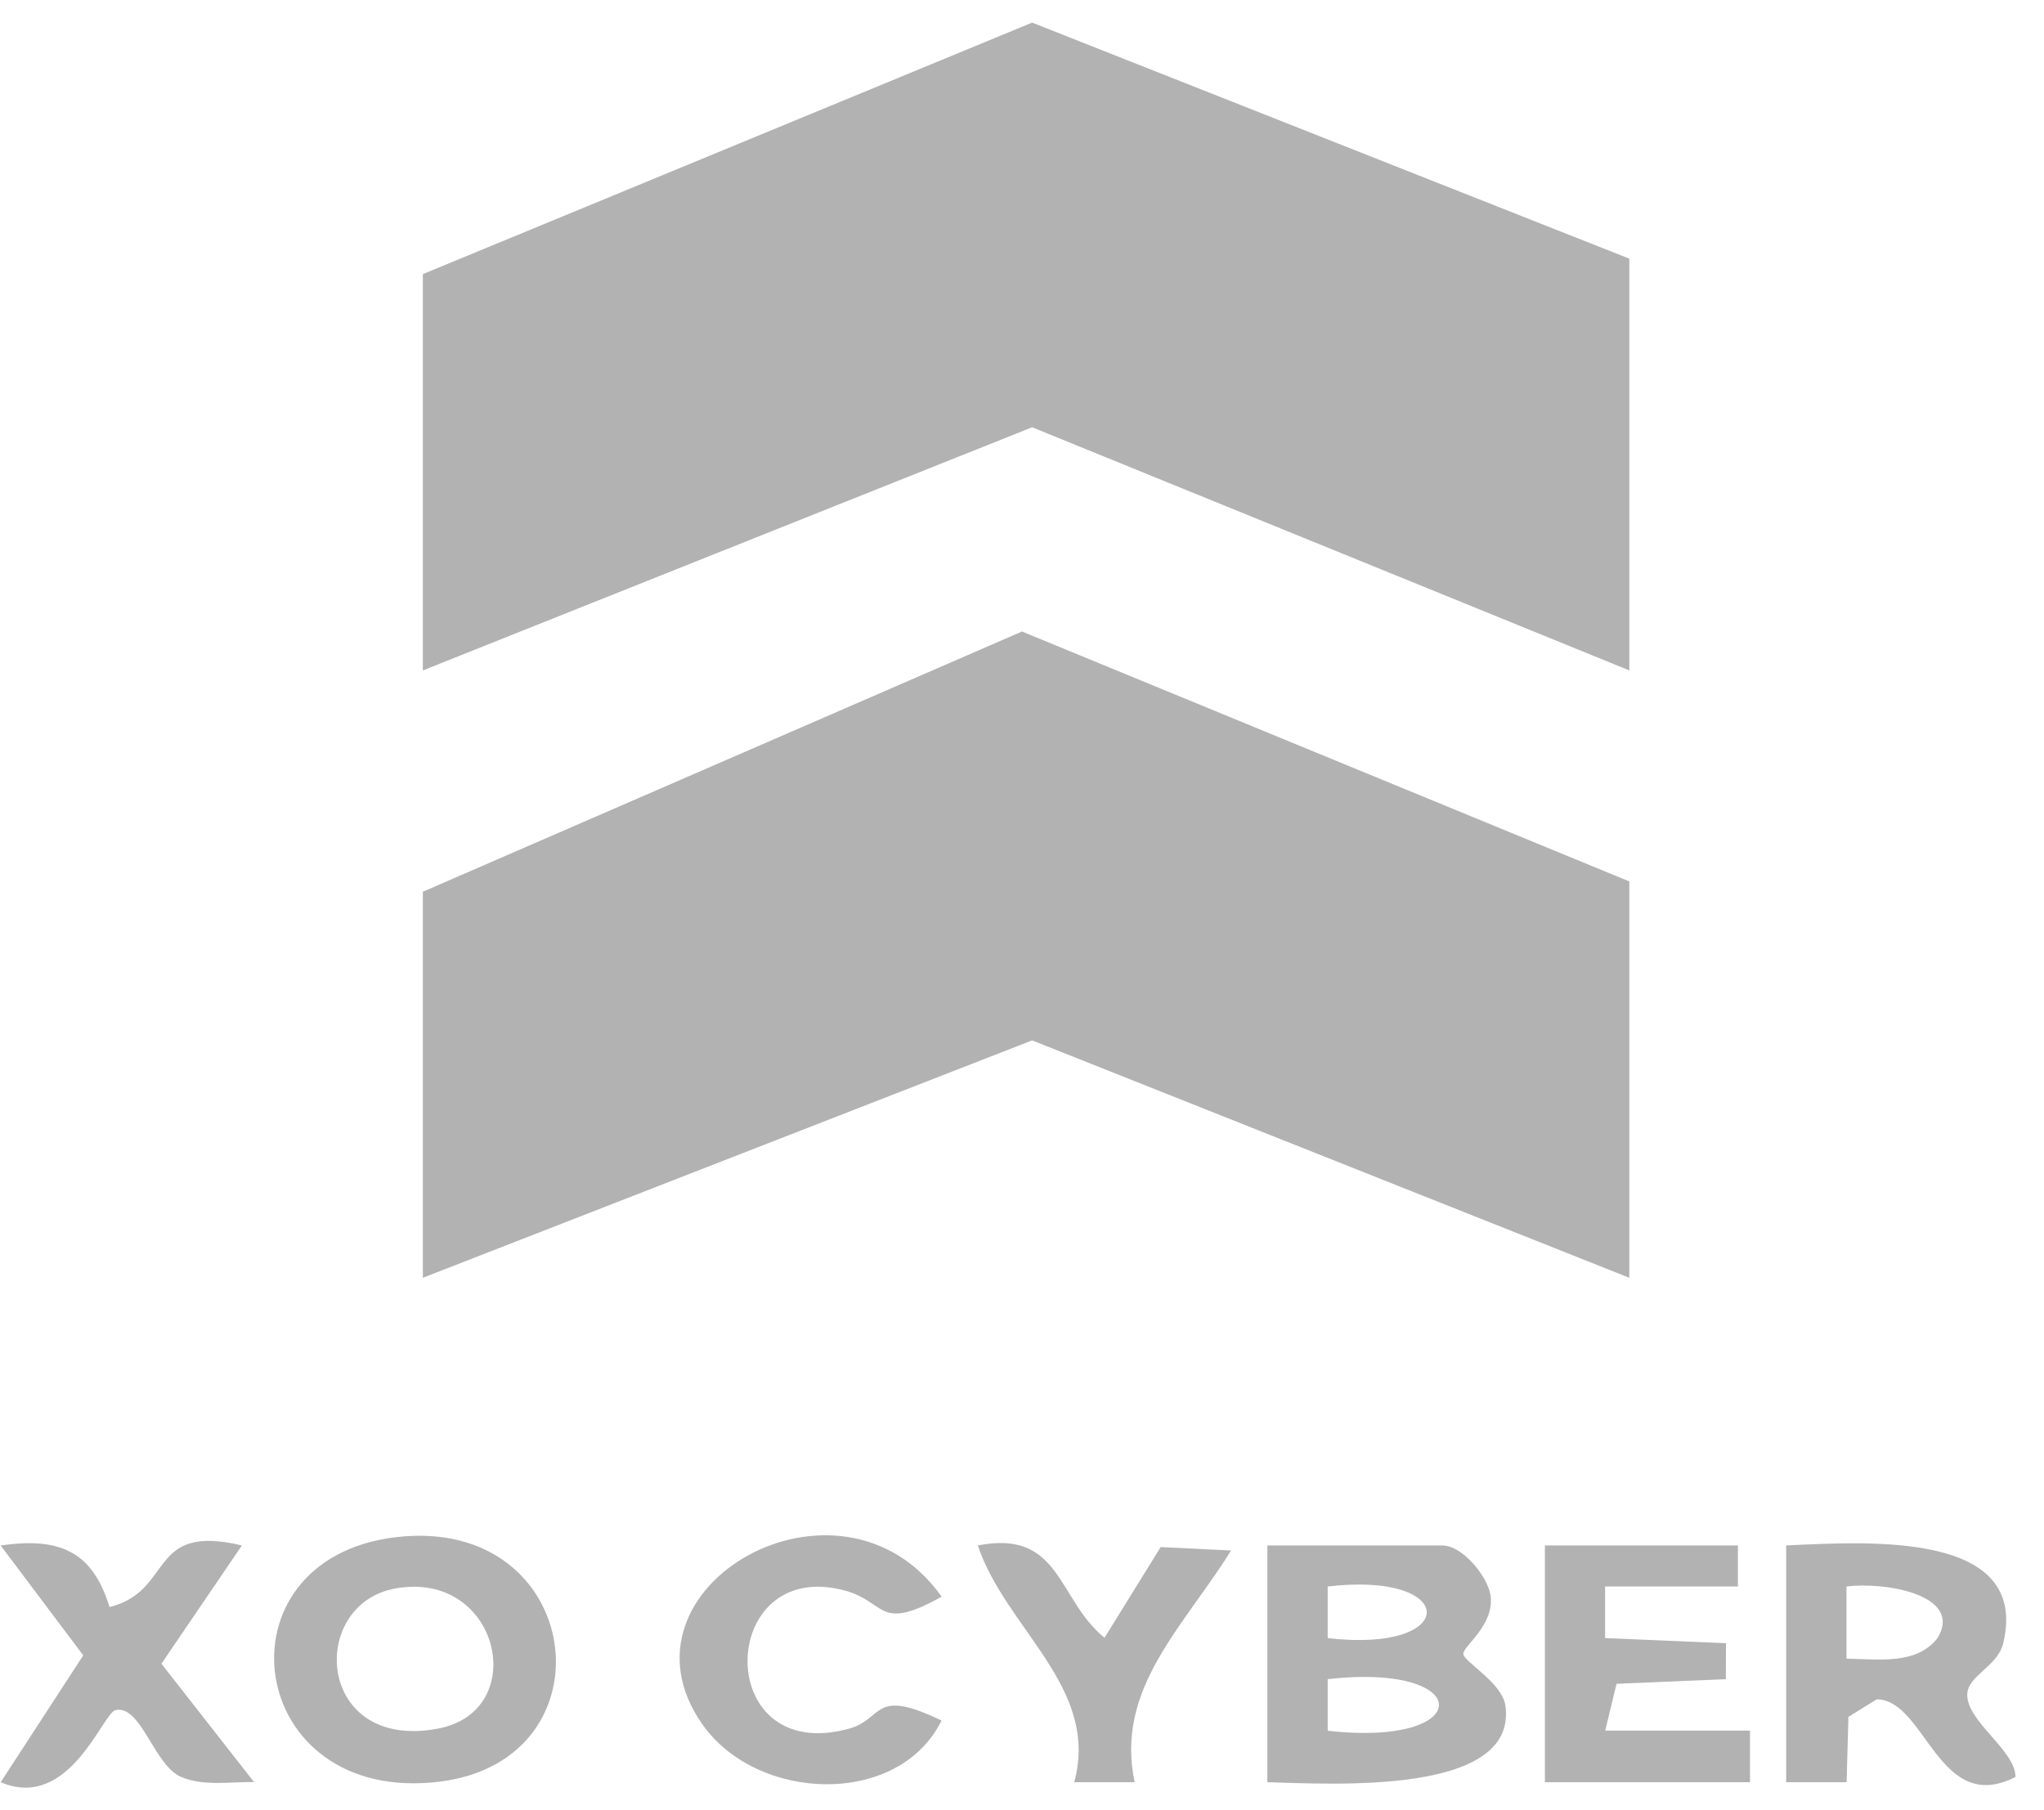<svg width="70" height="62" viewBox="0 0 70 62" fill="none" xmlns="http://www.w3.org/2000/svg">
<path d="M55.799 43.764L35.347 35.633L14.481 43.764V30.542L35 21.629L55.799 30.189V43.764Z" fill="#B2B2B2"/>
<path d="M55.799 8.859V22.962L35.347 14.634L14.481 22.962V9.388L35.347 0.774L55.799 8.859Z" fill="#B2B2B2"/>
<path d="M43.403 61.04V52.931H49.394C50.097 52.931 50.96 54.017 51.047 54.648C51.188 55.653 50.109 56.379 50.113 56.64C50.121 56.922 51.456 57.623 51.559 58.441C51.952 61.498 45.63 61.1 43.403 61.04ZM45.469 56.104C49.998 56.636 49.985 53.805 45.469 54.337V56.104ZM45.469 59.277C50.555 59.855 50.543 56.932 45.469 57.511V59.277Z" fill="#B2B2B2"/>
<path d="M13.56 52.648C20.001 51.887 21.088 60.261 15.072 61.019C8.366 61.861 7.255 53.392 13.56 52.648ZM13.543 54.404C10.523 54.947 10.825 60 15.006 59.203C18.196 58.596 17.109 53.763 13.543 54.404Z" fill="#B2B2B2"/>
<path d="M61.17 52.931C64.087 52.793 69.499 52.458 68.607 56.27C68.417 57.084 67.392 57.373 67.372 58.032C67.343 58.956 69.028 59.95 69.024 60.86C66.388 62.211 65.95 58.212 64.273 58.202L63.302 58.801L63.24 61.04H61.17V52.927V52.931ZM63.236 56.809C64.397 56.83 65.632 57.017 66.351 56.108C67.256 54.613 64.521 54.168 63.236 54.338V56.809Z" fill="#B2B2B2"/>
<path d="M59.518 52.931V54.337H54.969V56.104L59.109 56.28L59.105 57.511L55.361 57.669L54.973 59.273H59.931V61.04H52.907V52.931H59.518Z" fill="#B2B2B2"/>
<path d="M3.747 55.042C5.974 54.492 5.036 52.155 8.284 52.931L5.528 56.982L8.701 61.036C7.887 61.022 6.995 61.184 6.218 60.867C5.272 60.479 4.834 58.371 3.954 58.572C3.516 58.67 2.371 62.045 0.024 61.04L2.851 56.696L0.024 52.934C2.21 52.606 3.206 53.28 3.751 55.042H3.747Z" fill="#B2B2B2"/>
<path d="M32.248 54.686C30.067 55.906 30.36 54.87 28.955 54.482C24.563 53.273 24.365 60.483 29.063 59.21C30.294 58.875 29.86 57.779 32.244 58.928C30.782 61.897 25.927 61.738 24.047 59.048C20.766 54.355 28.782 49.793 32.248 54.686Z" fill="#B2B2B2"/>
<path d="M39.751 52.987L42.16 53.104C40.54 55.716 38.177 57.839 38.858 61.04H36.789C37.669 57.793 34.446 55.797 33.487 52.931C36.334 52.37 36.202 54.778 37.826 56.093L39.751 52.984V52.987Z" fill="#B2B2B2"/>
</svg>
